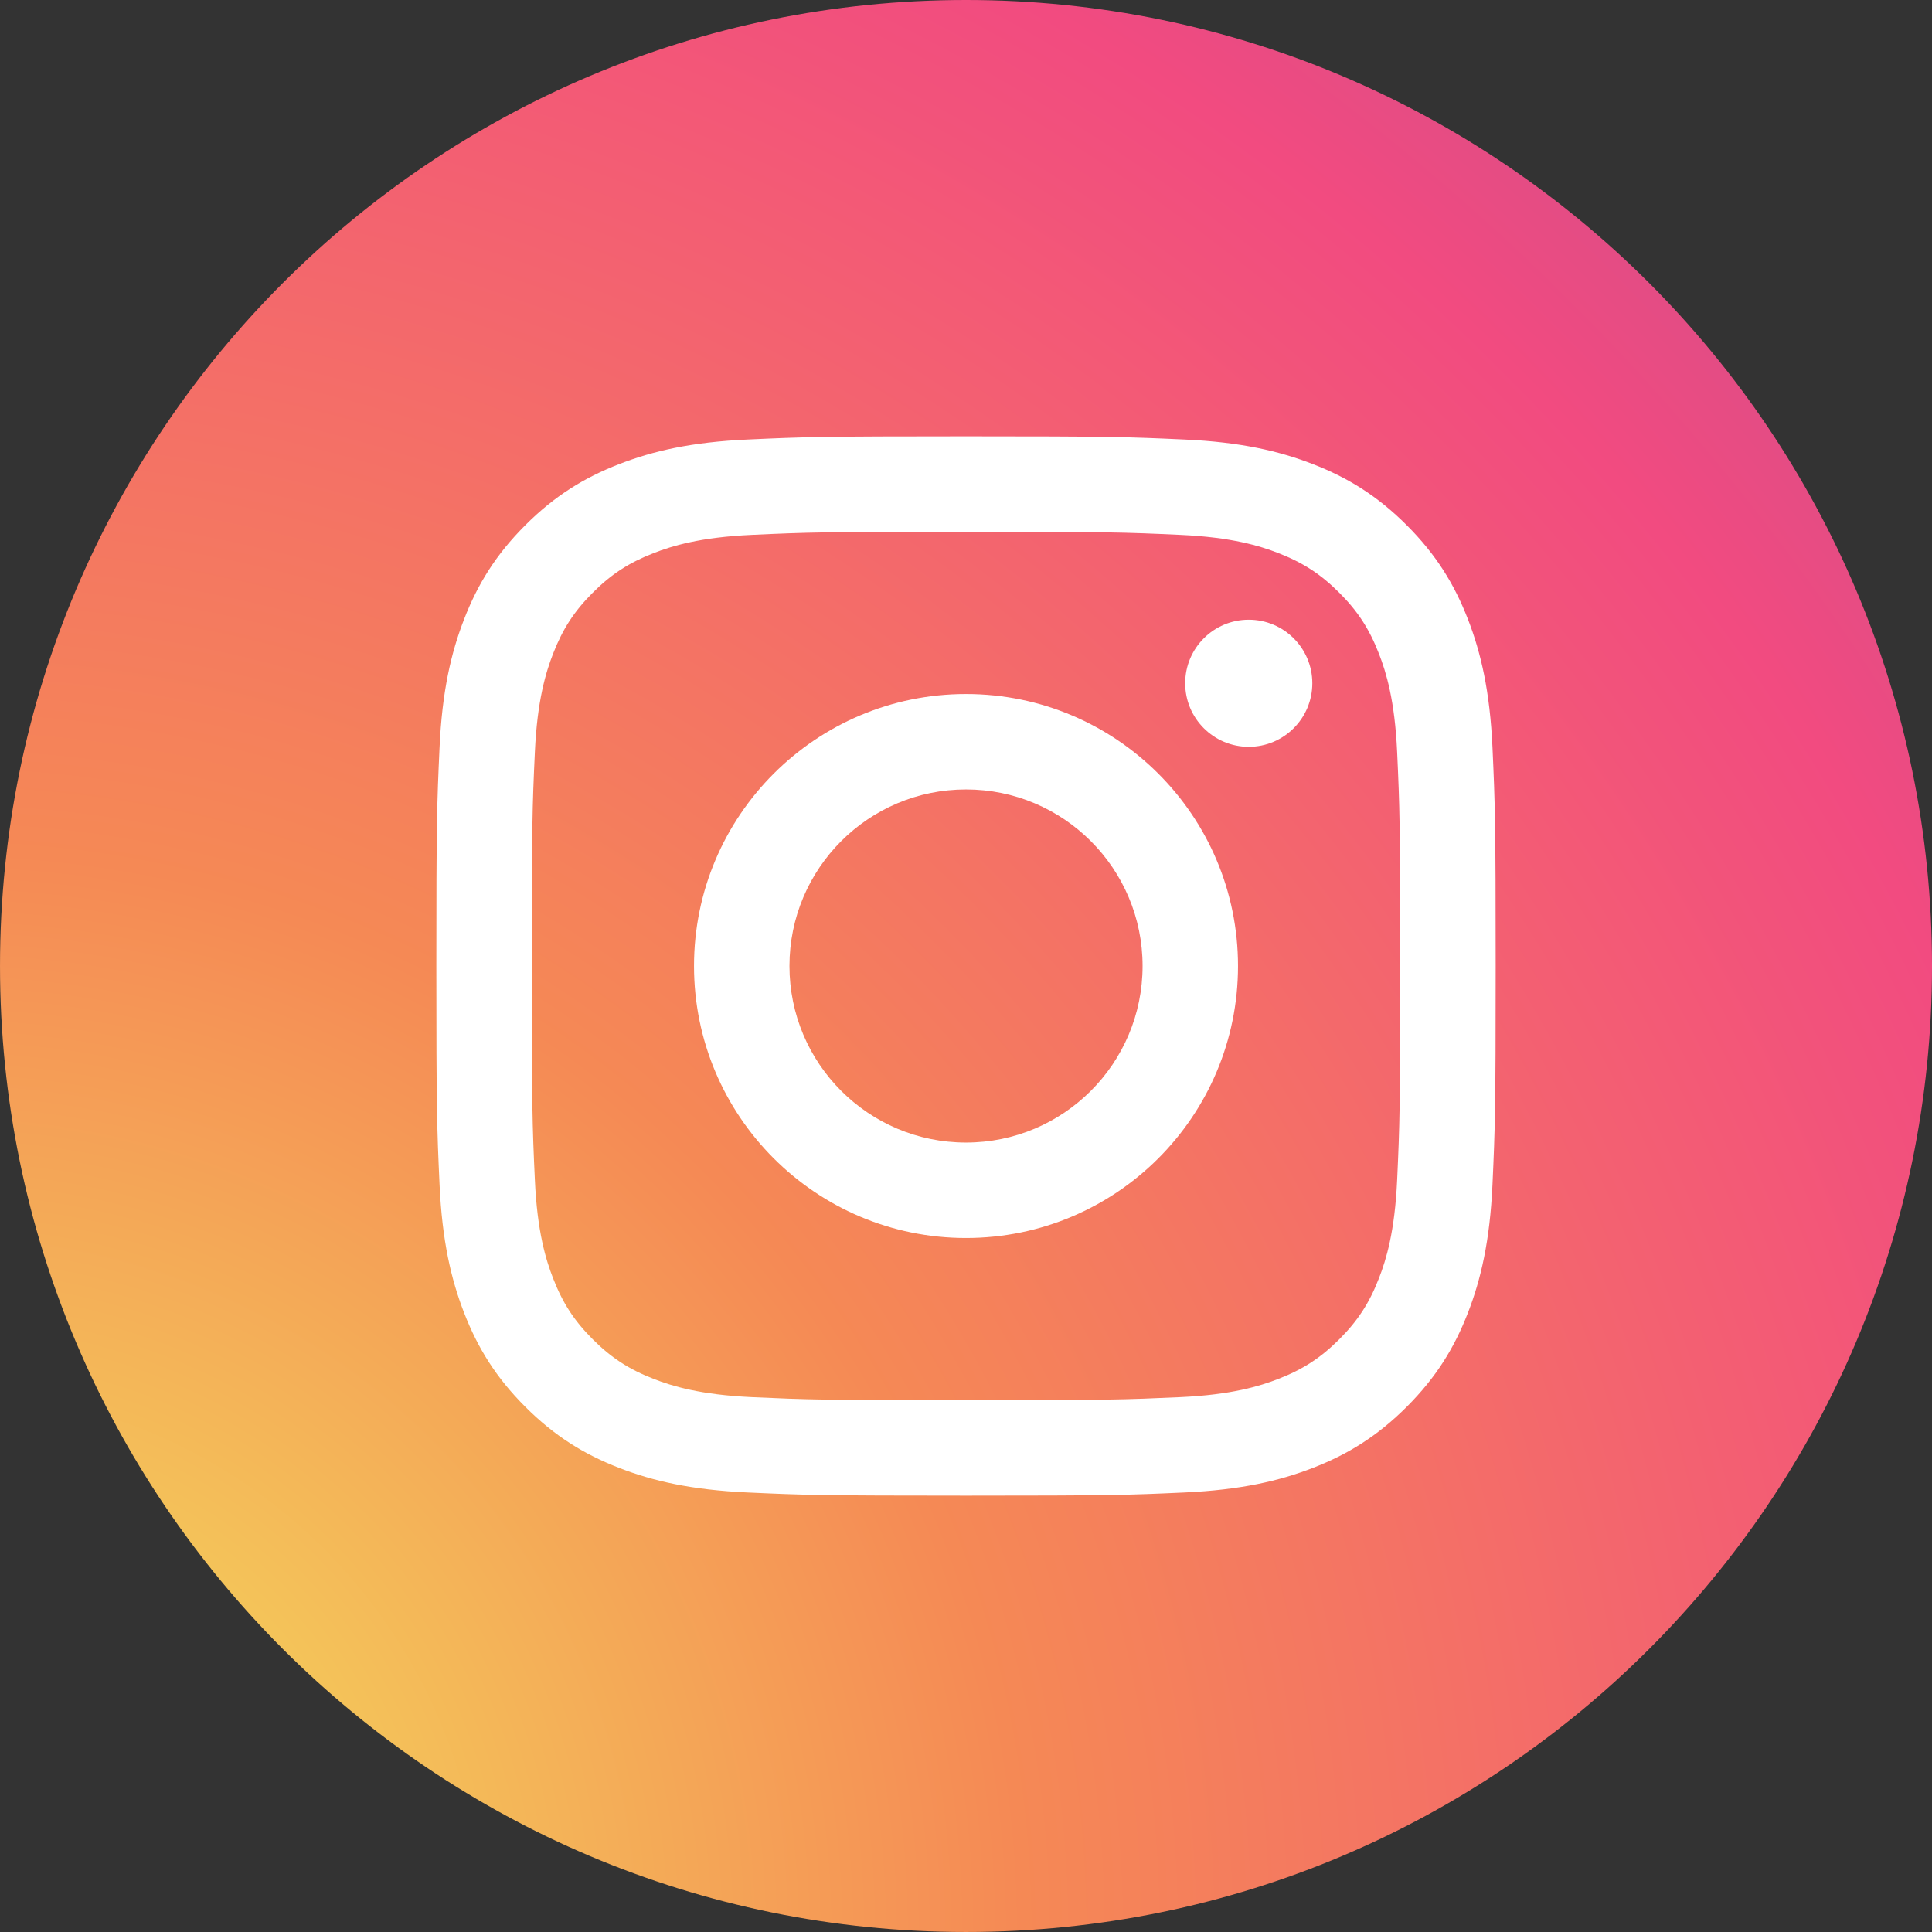 <?xml version="1.0" encoding="UTF-8"?>
<!DOCTYPE svg PUBLIC "-//W3C//DTD SVG 1.1//EN" "http://www.w3.org/Graphics/SVG/1.1/DTD/svg11.dtd">
<!-- Creator: CorelDRAW 2017 -->
<svg xmlns="http://www.w3.org/2000/svg" xml:space="preserve" width="20mm" height="20mm" version="1.1" style="shape-rendering:geometricPrecision; text-rendering:geometricPrecision; image-rendering:optimizeQuality; fill-rule:evenodd; clip-rule:evenodd"
viewBox="0 0 2000 2000"
 xmlns:xlink="http://www.w3.org/1999/xlink">
 <rect x="0" y="0" width="2000" height="2000" fill="#333333" stroke="none"/>
 <defs>
  <style type="text/css">
   <![CDATA[
    .fil1 {fill:white;fill-rule:nonzero}
    .fil0 {fill:url(#id0)}
   ]]>
  </style>
  <radialGradient id="id0" gradientUnits="userSpaceOnUse" gradientTransform="matrix(2.666 -2.563 -2.563 -2.666 5226 7177)" cx="-59.99" cy="2000" r="1265.17" fx="-59.99" fy="2000">
   <stop offset="0" style="stop-opacity:1; stop-color:#F3EC5C"/>
   <stop offset="0.239" style="stop-opacity:1; stop-color:#F58955"/>
   <stop offset="0.49" style="stop-opacity:1; stop-color:#F24B80"/>
   <stop offset="1" style="stop-opacity:1; stop-color:#2358BA"/>
  </radialGradient>
 </defs>
 <g id="Capa_x0020_1">
  <g id="_819404352">
   <path class="fil0" d="M1000 1999.99l0 0c-552.29,0 -999.99,-447.7 -999.99,-1000l0 0c0,-552.29 447.7,-999.99 999.99,-999.99l0 0c552.3,0 1000.01,447.7 1000.01,999.99l0 0c0,552.3 -447.71,1000 -1000.01,1000z"/>
   <path class="fil1" d="M1000 451.68c-148.89,0 -167.58,0.64 -226.05,3.32 -58.36,2.65 -98.24,11.94 -133.09,25.49 -36.08,13.99 -66.64,32.74 -97.12,63.24 -30.5,30.48 -49.24,61.06 -63.24,97.11 -13.55,34.89 -22.84,74.74 -25.48,133.1 -2.68,58.5 -3.32,77.15 -3.32,226.05 0,148.93 0.64,167.58 3.32,226.08 2.64,58.37 11.93,98.21 25.48,133.1 14,36.05 32.74,66.64 63.24,97.12 30.48,30.47 61.04,49.24 97.12,63.24 34.85,13.55 74.73,22.8 133.09,25.48 58.47,2.68 77.16,3.29 226.05,3.29 148.93,0 167.59,-0.61 226.08,-3.29 58.37,-2.68 98.21,-11.93 133.1,-25.48 36.05,-14 66.61,-32.77 97.12,-63.24 30.48,-30.48 49.21,-61.07 63.24,-97.12 13.55,-34.89 22.81,-74.73 25.48,-133.1 2.65,-58.5 3.29,-77.15 3.29,-226.08 0,-148.9 -0.64,-167.55 -3.29,-226.05 -2.67,-58.36 -11.93,-98.21 -25.48,-133.1 -14.03,-36.05 -32.76,-66.63 -63.24,-97.11 -30.51,-30.5 -61.07,-49.25 -97.12,-63.24 -34.89,-13.55 -74.73,-22.84 -133.1,-25.49 -58.49,-2.68 -77.15,-3.32 -226.08,-3.32zm0 98.8c146.43,0 163.77,0.55 221.57,3.21 53.46,2.42 82.48,11.37 101.83,18.87 25.57,9.95 43.84,21.83 63.02,41.02 19.21,19.18 31.06,37.45 41.02,63.05 7.53,19.31 16.45,48.35 18.88,101.83 2.64,57.8 3.2,75.14 3.2,221.53 0,146.42 -0.56,163.77 -3.2,221.57 -2.43,53.48 -11.35,82.51 -18.88,101.8 -9.96,25.63 -21.81,43.86 -41.02,63.08 -19.18,19.15 -37.45,31.06 -63.02,40.99 -19.35,7.52 -48.37,16.45 -101.83,18.9 -57.8,2.62 -75.14,3.18 -221.57,3.18 -146.41,0 -163.73,-0.56 -221.56,-3.18 -53.45,-2.45 -82.48,-11.38 -101.8,-18.9 -25.6,-9.93 -43.87,-21.84 -63.05,-40.99 -19.19,-19.22 -31.07,-37.45 -41.02,-63.08 -7.5,-19.29 -16.45,-48.32 -18.87,-101.8 -2.66,-57.8 -3.19,-75.15 -3.19,-221.57 0,-146.39 0.53,-163.73 3.19,-221.53 2.42,-53.48 11.37,-82.52 18.87,-101.83 9.95,-25.6 21.83,-43.87 41.02,-63.05 19.18,-19.19 37.45,-31.07 63.05,-41.02 19.32,-7.5 48.35,-16.45 101.8,-18.87 57.83,-2.66 75.17,-3.21 221.56,-3.21z"/>
   <path class="fil1" d="M1000 1182.77c-100.93,0 -182.75,-81.84 -182.75,-182.78 0,-100.93 81.82,-182.75 182.75,-182.75 100.95,0 182.79,81.82 182.79,182.75 0,100.94 -81.84,182.78 -182.79,182.78zm0 -464.32c-155.48,0 -281.56,126.04 -281.56,281.54 0,155.51 126.08,281.58 281.56,281.58 155.52,0 281.58,-126.07 281.58,-281.58 0,-155.5 -126.06,-281.54 -281.58,-281.54z"/>
   <path class="fil1" d="M1358.51 707.29c0,36.36 -29.48,65.81 -65.81,65.81 -36.36,0 -65.8,-29.45 -65.8,-65.81 0,-36.33 29.44,-65.77 65.8,-65.77 36.33,0 65.81,29.44 65.81,65.77z"/>
  </g>
 </g>
</svg>
